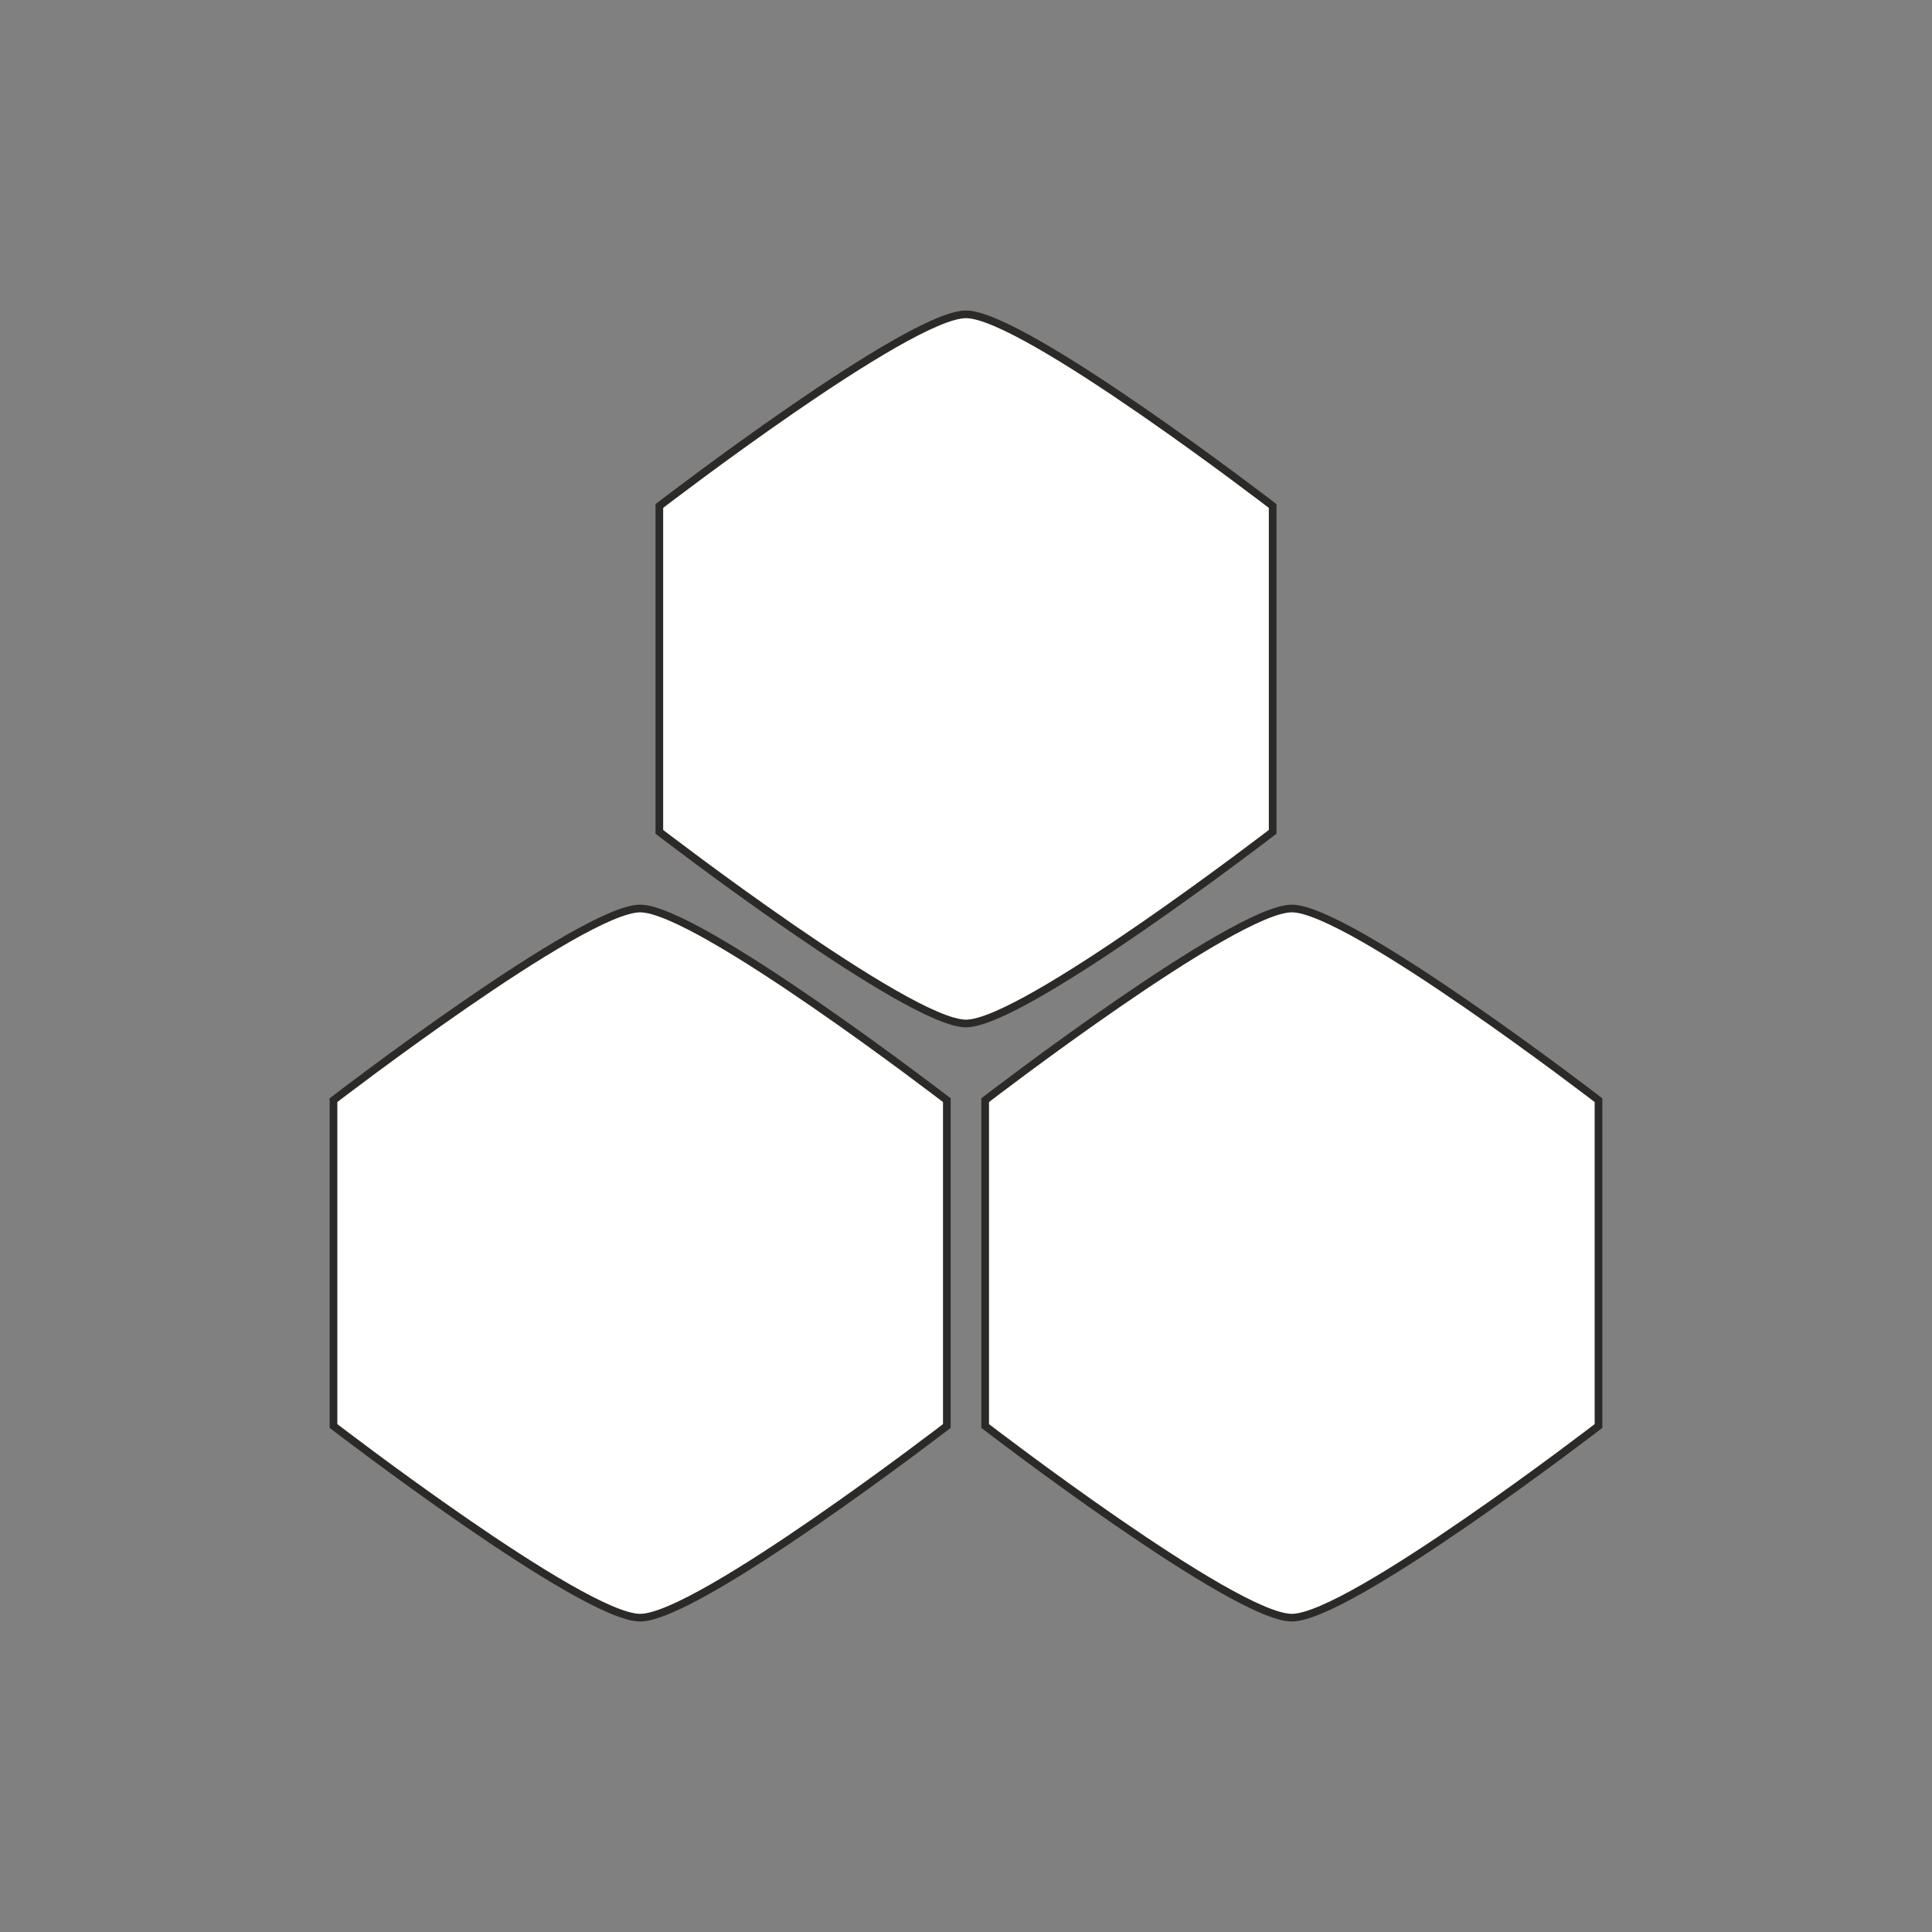 <?xml version="1.0" encoding="UTF-8" standalone="no"?>
<!-- Created with Inkscape (http://www.inkscape.org/) -->

<svg
   xmlns:dc="http://purl.org/dc/elements/1.1/"
   xmlns:cc="http://creativecommons.org/ns#"
   xmlns:rdf="http://www.w3.org/1999/02/22-rdf-syntax-ns#"
   xmlns:svg="http://www.w3.org/2000/svg"
   xmlns="http://www.w3.org/2000/svg"
   xmlns:sodipodi="http://sodipodi.sourceforge.net/DTD/sodipodi-0.dtd"
   xmlns:inkscape="http://www.inkscape.org/namespaces/inkscape"
   width="126"
   height="126"
   id="svg3778"
   version="1.1"
   inkscape:version="0.48.3.1 r9886"
   sodipodi:docname="hexagon_ico.svg">
  <rect width="100%" height="100%" fill="#808080" stroke="none"/>
  <defs
     id="defs3780" />
  <sodipodi:namedview
     id="base"
     pagecolor="#065318"
     bordercolor="#666666"
     borderopacity="1.0"
     inkscape:pageopacity="1"
     inkscape:pageshadow="2"
     inkscape:zoom="5.3703539"
     inkscape:cx="22.326528"
     inkscape:cy="65.990745"
     inkscape:current-layer="layer1"
     showgrid="true"
     inkscape:grid-bbox="true"
     inkscape:document-units="px"
     showguides="true"
     inkscape:guide-bbox="true"
     inkscape:window-width="1920"
     inkscape:window-height="1044"
     inkscape:window-x="0"
     inkscape:window-y="0"
     inkscape:window-maximized="1"
     fit-margin-top="0"
     fit-margin-left="0"
     fit-margin-right="0"
     fit-margin-bottom="0">
    <inkscape:grid
       type="xygrid"
       id="grid3786"
       empspacing="5"
       visible="true"
       enabled="true"
       snapvisiblegridlinesonly="true"
       originx="5.246px"
       originy="70.014px" />
  </sodipodi:namedview>
  <g
     id="layer1"
     inkscape:label="Layer 1"
     inkscape:groupmode="layer"
     transform="translate(5.246,23.986)">
    <path
       style="fill:#ffffff;fill-opacity:1;stroke:#2c2a29;stroke-width:0.5px;stroke-linecap:butt;stroke-linejoin:miter;stroke-opacity:1"
       d="m 57.754,-3.486 c -3.75,0 -20,12.5 -20,12.5 l 0,21.25 c 0,0 16.25,12.5 20,12.5 3.75,0 20,-12.5 20,-12.5 l 0,-21.25 c 0,0 -16.25,-12.5 -20,-12.5 z"
       id="path7356"
       inkscape:connector-curvature="0"
       sodipodi:nodetypes="zcczccz" />
    <path
       sodipodi:nodetypes="zcczccz"
       inkscape:connector-curvature="0"
       id="path7517"
       d="m 36.504,35.264 c -3.75,0 -20,12.5 -20,12.5 l 0,21.25 c 0,0 16.25,12.5 20,12.5 3.75,0 20,-12.5 20,-12.5 l 0,-21.25 c 0,0 -16.25,-12.5 -20,-12.5 z"
       style="fill:#ffffff;fill-opacity:1;stroke:#2c2a29;stroke-width:0.5px;stroke-linecap:butt;stroke-linejoin:miter;stroke-opacity:1" />
    <path
       style="fill:#ffffff;fill-opacity:1;stroke:#2c2a29;stroke-width:0.5px;stroke-linecap:butt;stroke-linejoin:miter;stroke-opacity:1"
       d="m 79.004,35.264 c -3.75,0 -20,12.5 -20,12.5 l 0,21.25 c 0,0 16.25,12.5 20,12.5 3.75,0 20,-12.5 20,-12.5 l 0,-21.25 c 0,0 -16.25,-12.5 -20,-12.5 z"
       id="path7519"
       inkscape:connector-curvature="0"
       sodipodi:nodetypes="zcczccz" />
  </g>
</svg>

